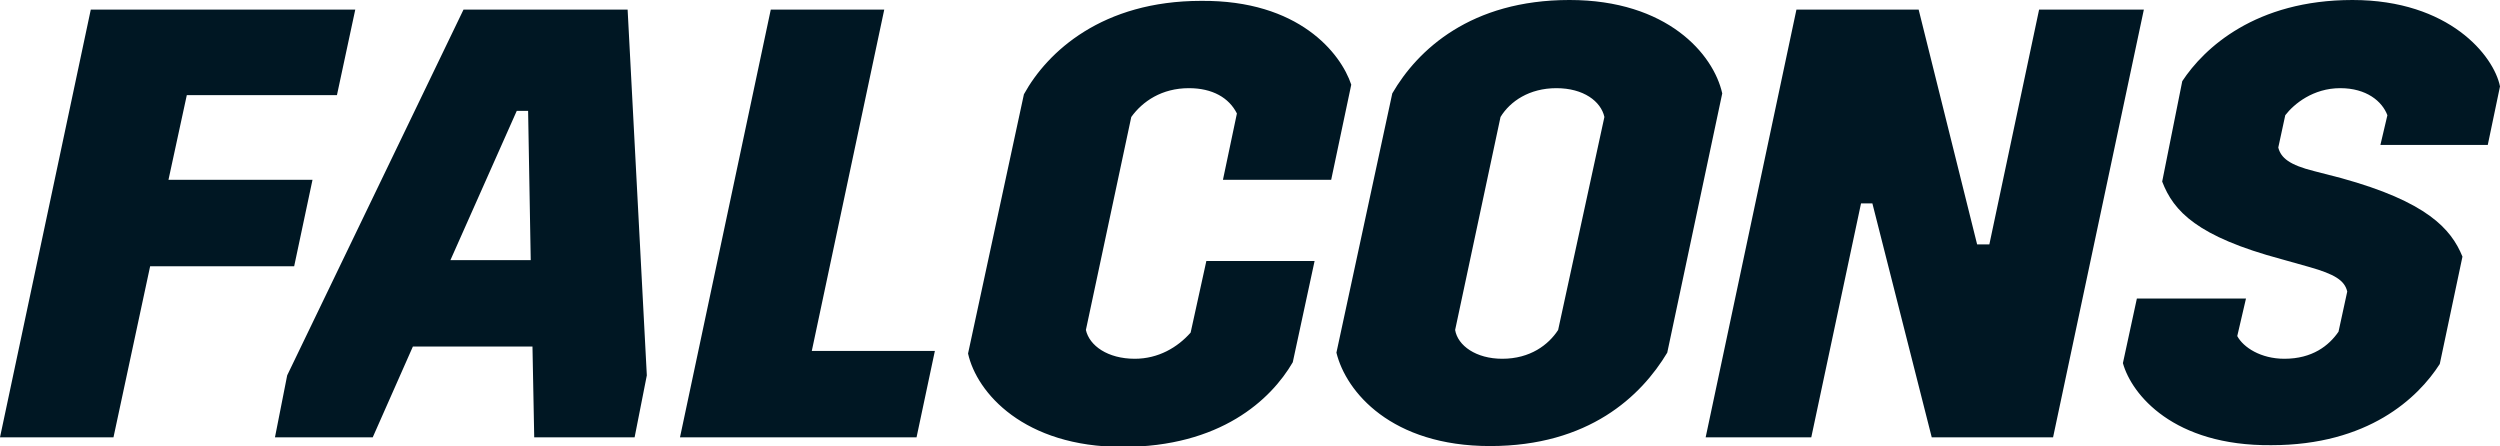 <svg id="Layer_1" xmlns="http://www.w3.org/2000/svg" viewBox="0 0 286.4 51.1"><style>.st0{fill:#001723}</style><path class="st0" d="M38.6 10.9H21.4l-2.1 9.7h16.5l-2.1 9.9H17.2L13 50.1H0l10.4-49h30.3l-2.1 9.8zM74.1 43l-1.4 7.1H61.2L61 39.7H47.3l-4.6 10.4H31.5l1.4-7.1L53.1 1.1h18.8L74.1 43zM60.8 29.8l-.3-17.1h-1.3l-7.6 17.1h9.2zM93 40.2h14.1l-2.1 9.9H77.9l10.4-49h13L93 40.2zM154.8 9.7l-2.3 10.9h-12.4l1.6-7.6c-.9-1.8-2.8-2.9-5.5-2.9-3.1 0-5.3 1.5-6.6 3.3l-5.2 24.4c.4 1.8 2.5 3.3 5.6 3.3 2.7 0 4.9-1.3 6.4-3l1.8-8.2h12.4l-2.5 11.6c-2.5 4.3-8.3 9.7-19.5 9.7-11.3 0-16.7-6.2-17.7-10.7l6.4-29.7C120 5.9 126.3.1 137.6.1c11.2-.1 16 6 17.2 9.6zM197.3 10.7L191 40.4c-3 5-9 10.7-20.3 10.7s-16.5-6.2-17.6-10.7l6.4-29.7c2.9-5 9-10.7 20.3-10.7 11.2 0 16.5 6.2 17.5 10.7zm-25.4 2.7l-5.2 24.4c.3 1.8 2.4 3.3 5.4 3.3 3.2 0 5.3-1.6 6.4-3.3l5.3-24.4c-.4-1.8-2.4-3.3-5.5-3.3s-5.3 1.5-6.4 3.3zM219.8 1.1l6.7 26.9h1.4l5.7-26.9h12l-10.4 49h-13.9l-6.8-26.8h-1.3l-5.7 26.8h-12.1l10.4-49h14zM243.2 41.6l1.6-7.4h12.5l-1 4.3c.7 1.3 2.7 2.6 5.4 2.6 3.2 0 5.1-1.5 6.2-3.1l1-4.6c-.3-1.3-1.5-2-4.3-2.8l-3.2-.9c-9.7-2.6-12.4-5.5-13.7-8.9L250 9.3c2.5-3.8 8.4-9.3 19.5-9.3s16.2 6.4 16.9 9.9l-1.4 6.7h-12.3l.8-3.4c-.6-1.6-2.4-3.1-5.4-3.1-3.1 0-5.3 1.8-6.3 3.1l-.8 3.7c.3 1.2 1.3 2 4.1 2.7l3.1.8c9.8 2.7 12.6 5.8 13.9 9l-2.6 12.3c-2.5 3.9-8.2 9.3-19.3 9.3-11.2.1-16-5.8-17-9.4z"/></svg>